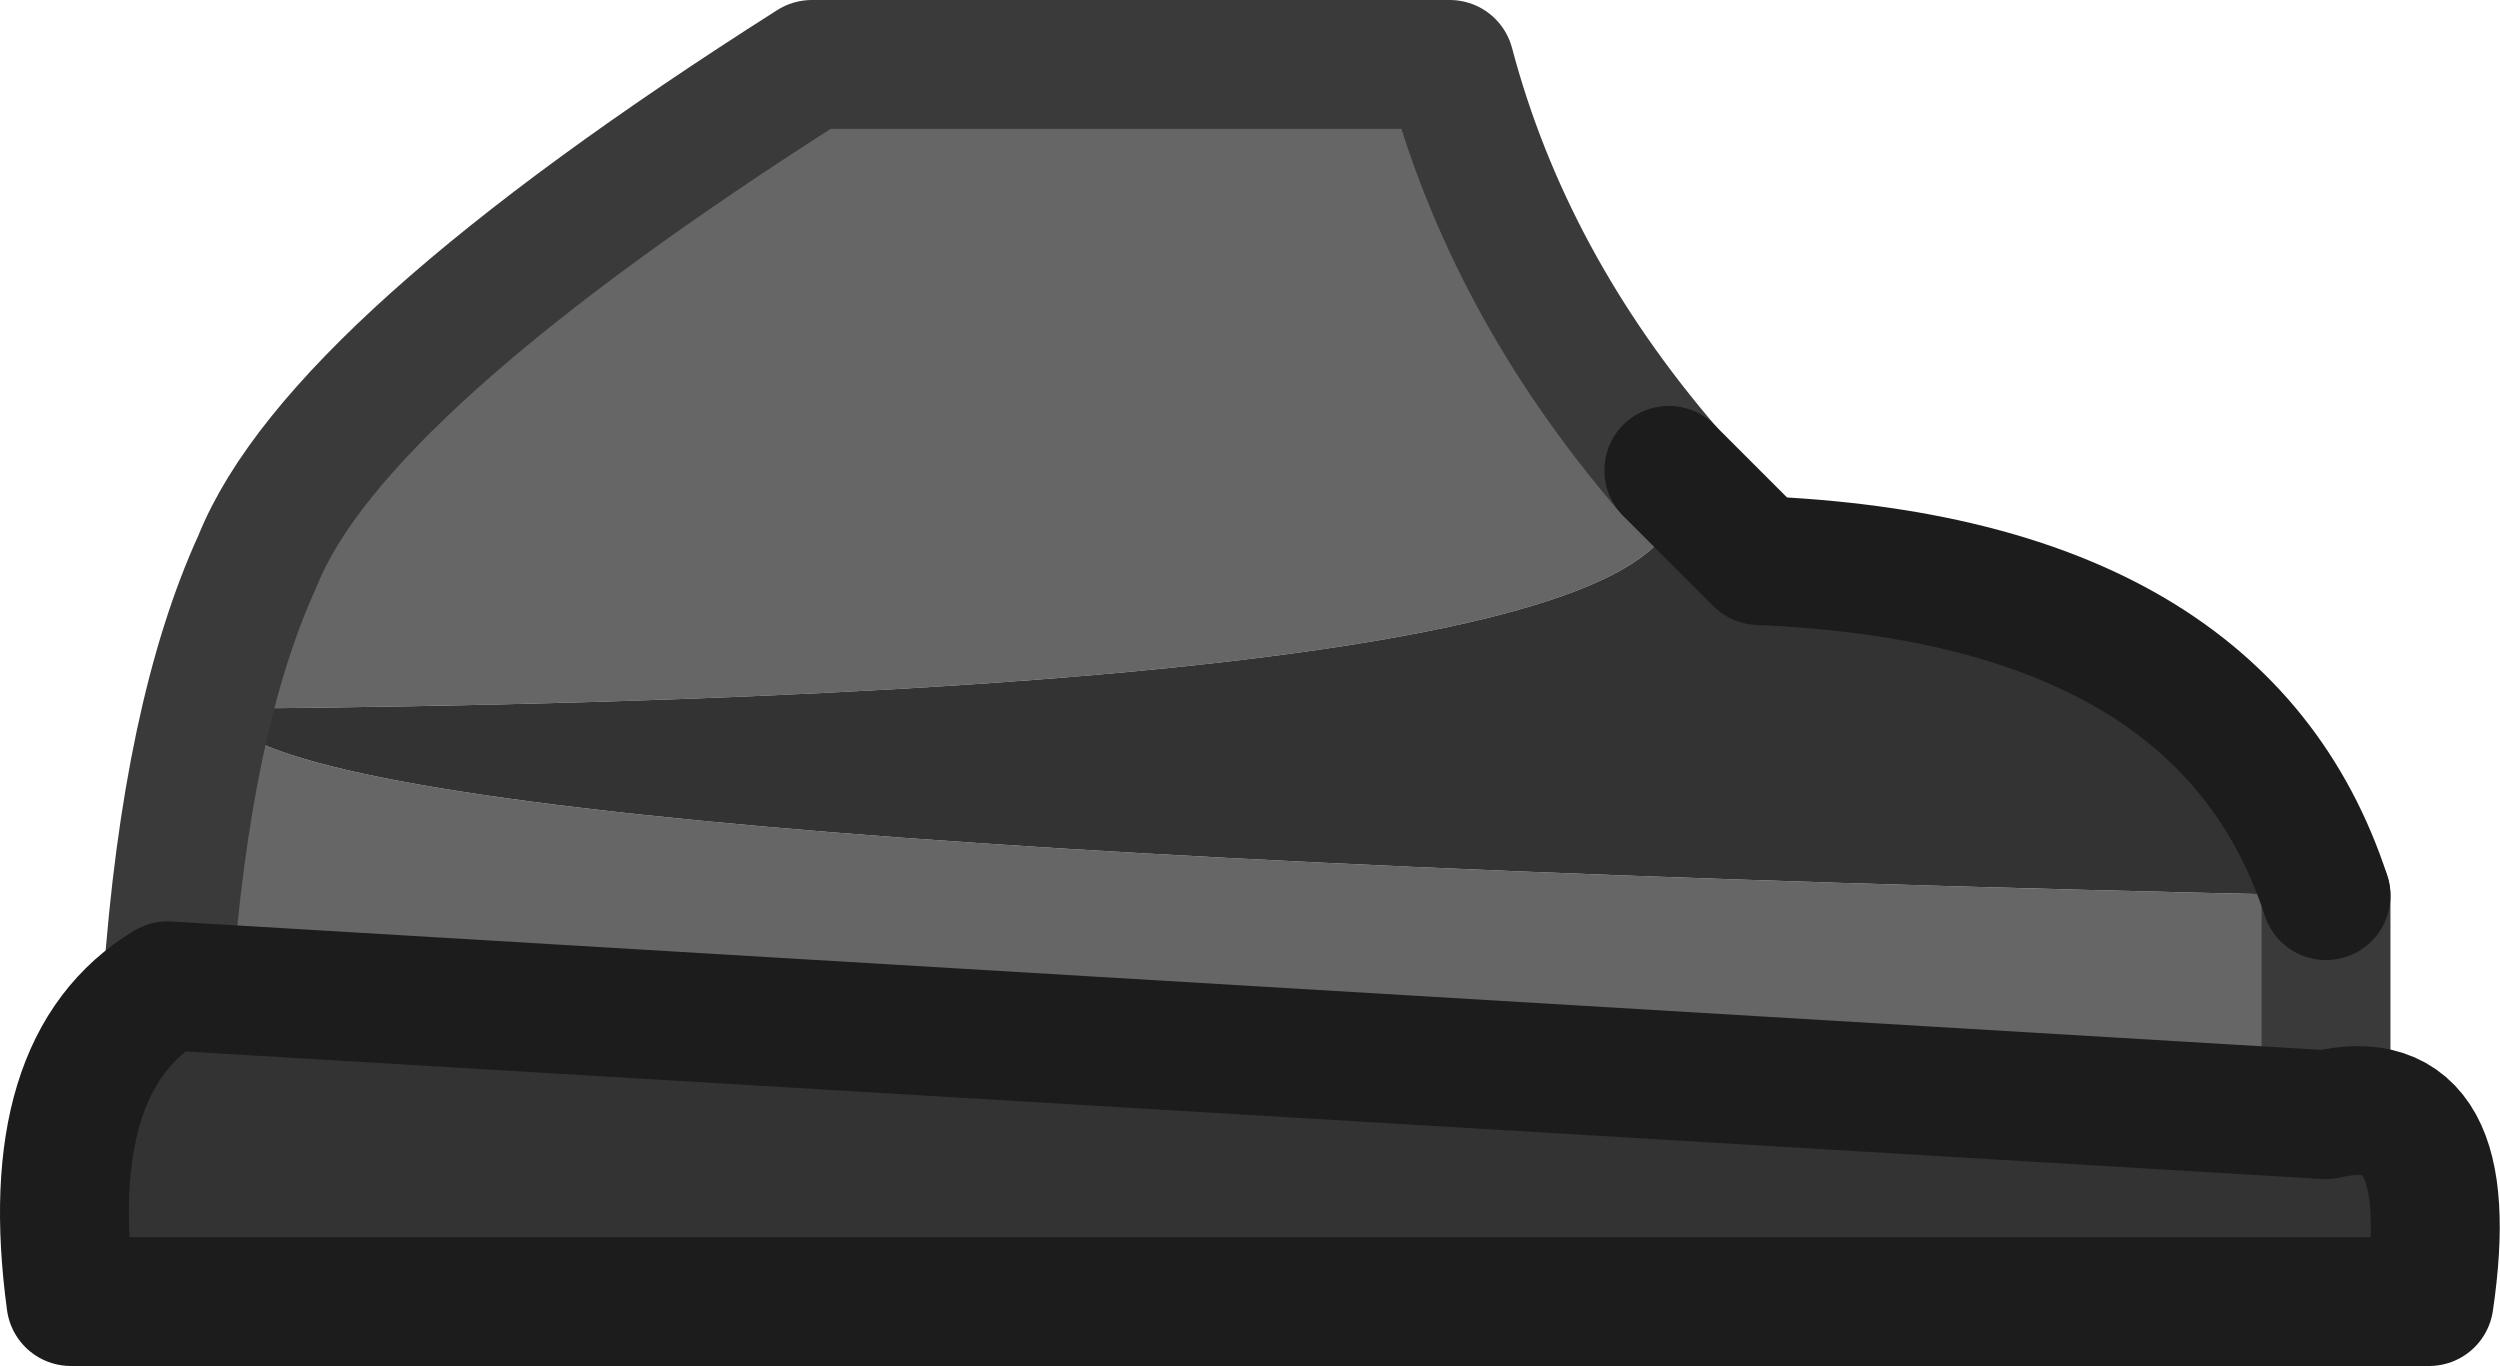 <?xml version="1.0" encoding="UTF-8" standalone="no"?>
<svg xmlns:xlink="http://www.w3.org/1999/xlink" height="10.6px" width="19.4px" xmlns="http://www.w3.org/2000/svg">
  <g transform="matrix(1.0, 0.0, 0.0, 1.0, 6.7, 3.9)">
    <path d="M-5.4 3.75 Q-5.25 1.65 -4.7 0.45 -4.1 -1.05 -0.4 -3.4 L4.55 -3.4 Q5.0 -1.7 6.25 -0.25 7.15 1.5 -5.0 1.6 -4.75 2.7 11.35 3.05 L11.35 4.75 -5.4 3.75" fill="#666666" fill-rule="evenodd" stroke="none"/>
    <path d="M6.25 -0.25 L6.95 0.45 Q10.55 0.6 11.35 3.05 -4.75 2.7 -5.0 1.6 7.15 1.5 6.25 -0.25 M11.35 4.75 Q12.4 4.5 12.15 6.2 L-6.15 6.2 Q-6.4 4.35 -5.4 3.75 L11.35 4.75" fill="#333333" fill-rule="evenodd" stroke="none"/>
    <path d="M-5.4 3.75 Q-5.25 1.65 -4.7 0.45 -4.1 -1.05 -0.4 -3.4 L4.55 -3.4 Q5.0 -1.7 6.25 -0.25 M11.35 3.05 L11.35 4.75" fill="none" stroke="#3a3a3a" stroke-linecap="round" stroke-linejoin="round" stroke-width="1.0"/>
    <path d="M6.25 -0.25 L6.95 0.45 Q10.55 0.6 11.35 3.05 M11.35 4.75 Q12.4 4.5 12.15 6.2 L-6.15 6.2 Q-6.4 4.35 -5.4 3.75 L11.35 4.75" fill="none" stroke="#1c1c1c" stroke-linecap="round" stroke-linejoin="round" stroke-width="1.0"/>
  </g>
</svg>
